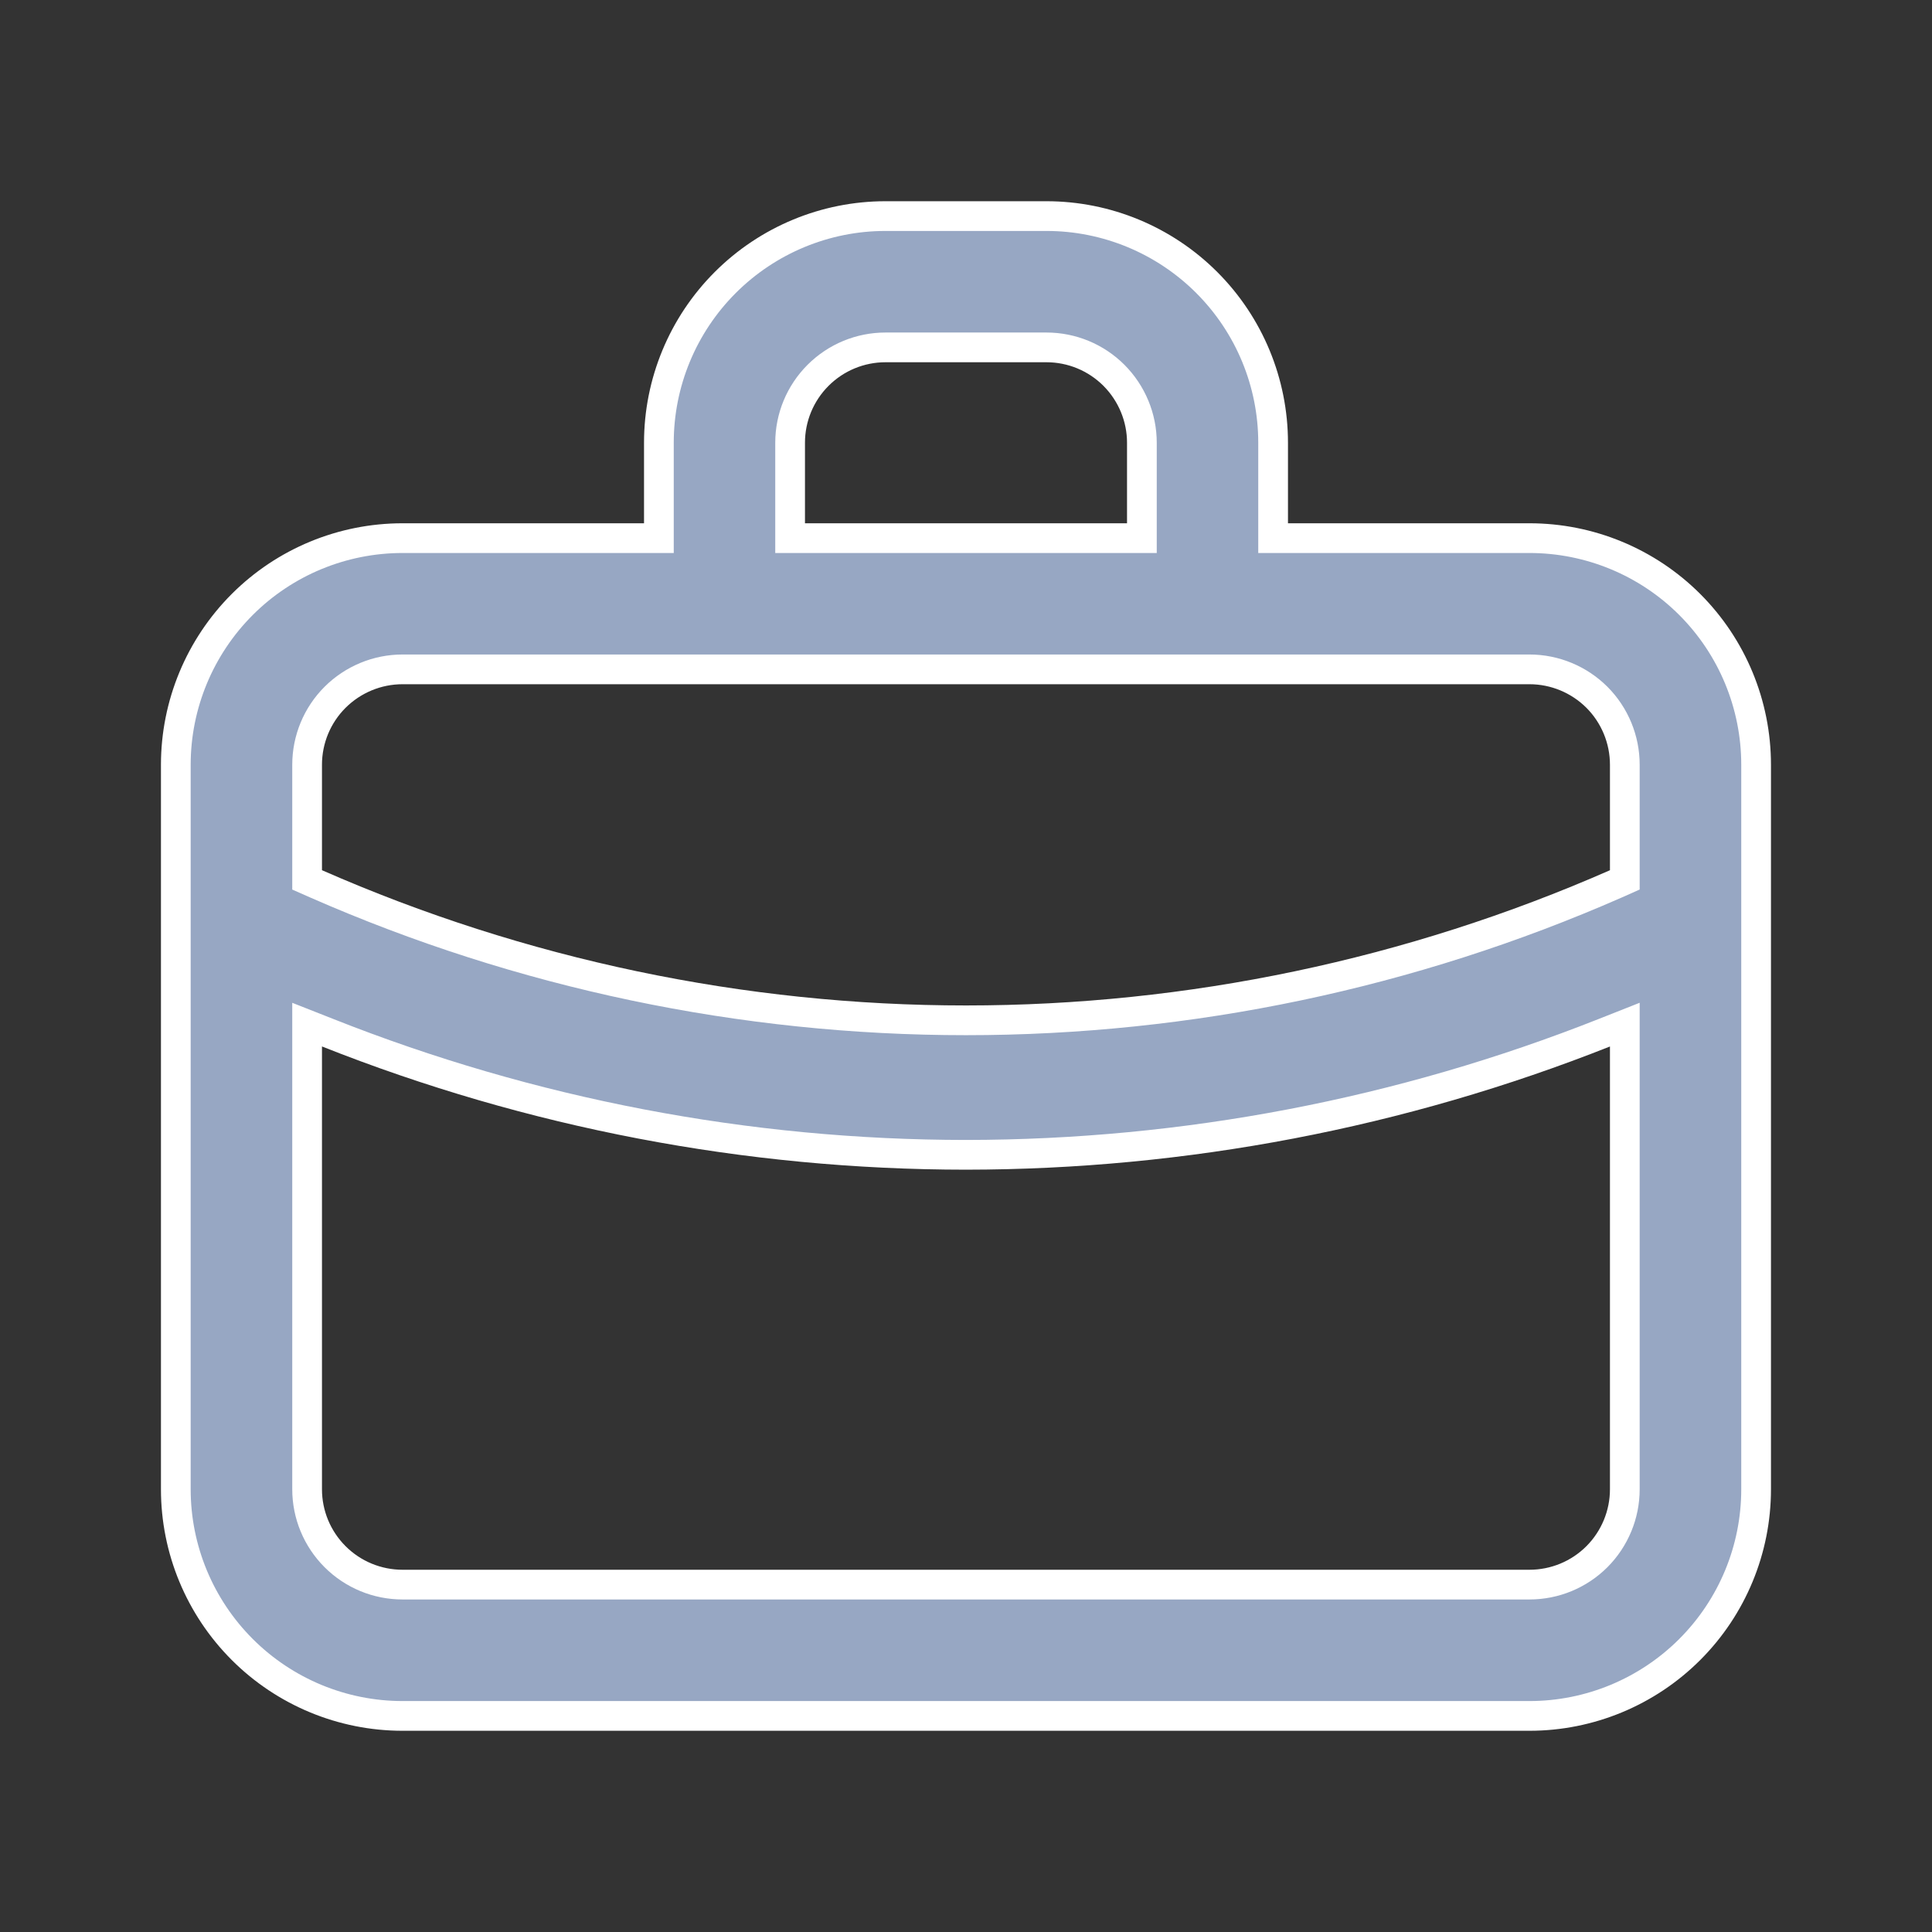 <svg width="26" height="26" viewBox="0 0 26 26" fill="none" xmlns="http://www.w3.org/2000/svg">
<rect x="0" y="0" width="26" height="26" fill="#333333" stroke="none"/>
<path d="M17.133 7.042V7.242H17.333H20.583C21.392 7.242 22.168 7.563 22.74 8.135C23.312 8.707 23.633 9.483 23.633 10.292V20.042C23.633 20.851 23.312 21.626 22.74 22.198C22.168 22.77 21.392 23.092 20.583 23.092H5.417C4.608 23.092 3.832 22.77 3.26 22.198C2.688 21.626 2.366 20.851 2.366 20.042V10.292C2.366 9.483 2.688 8.707 3.26 8.135C3.832 7.563 4.608 7.242 5.417 7.242H8.667H8.867V7.042V5.958C8.867 5.149 9.188 4.374 9.76 3.802C10.332 3.23 11.108 2.908 11.916 2.908H14.083C14.892 2.908 15.668 3.23 16.24 3.802C16.812 4.374 17.133 5.149 17.133 5.958V7.042ZM15.166 7.242H15.367V7.042V5.958C15.367 5.618 15.231 5.292 14.991 5.051C14.75 4.81 14.424 4.675 14.083 4.675H11.916C11.576 4.675 11.25 4.81 11.009 5.051C10.768 5.292 10.633 5.618 10.633 5.958V7.042V7.242H10.833H15.166ZM4.407 13.897L4.133 13.789V14.083V20.042C4.133 20.382 4.268 20.708 4.509 20.949C4.75 21.19 5.076 21.325 5.417 21.325H20.583C20.924 21.325 21.25 21.19 21.491 20.949C21.731 20.708 21.866 20.382 21.866 20.042V14.083V13.789L21.593 13.897C18.858 14.981 15.942 15.539 13 15.541C10.057 15.54 7.142 14.982 4.407 13.897ZM21.747 11.894L21.866 11.841V11.711V10.292C21.866 9.951 21.731 9.625 21.491 9.384C21.25 9.144 20.924 9.008 20.583 9.008H5.417C5.076 9.008 4.75 9.144 4.509 9.384C4.268 9.625 4.133 9.951 4.133 10.292V11.711V11.841L4.253 11.894C7.01 13.105 9.988 13.731 13 13.731C16.011 13.731 18.99 13.105 21.747 11.894Z" fill="#97A7C3" stroke="white" stroke-width="0.4"/>
</svg>
